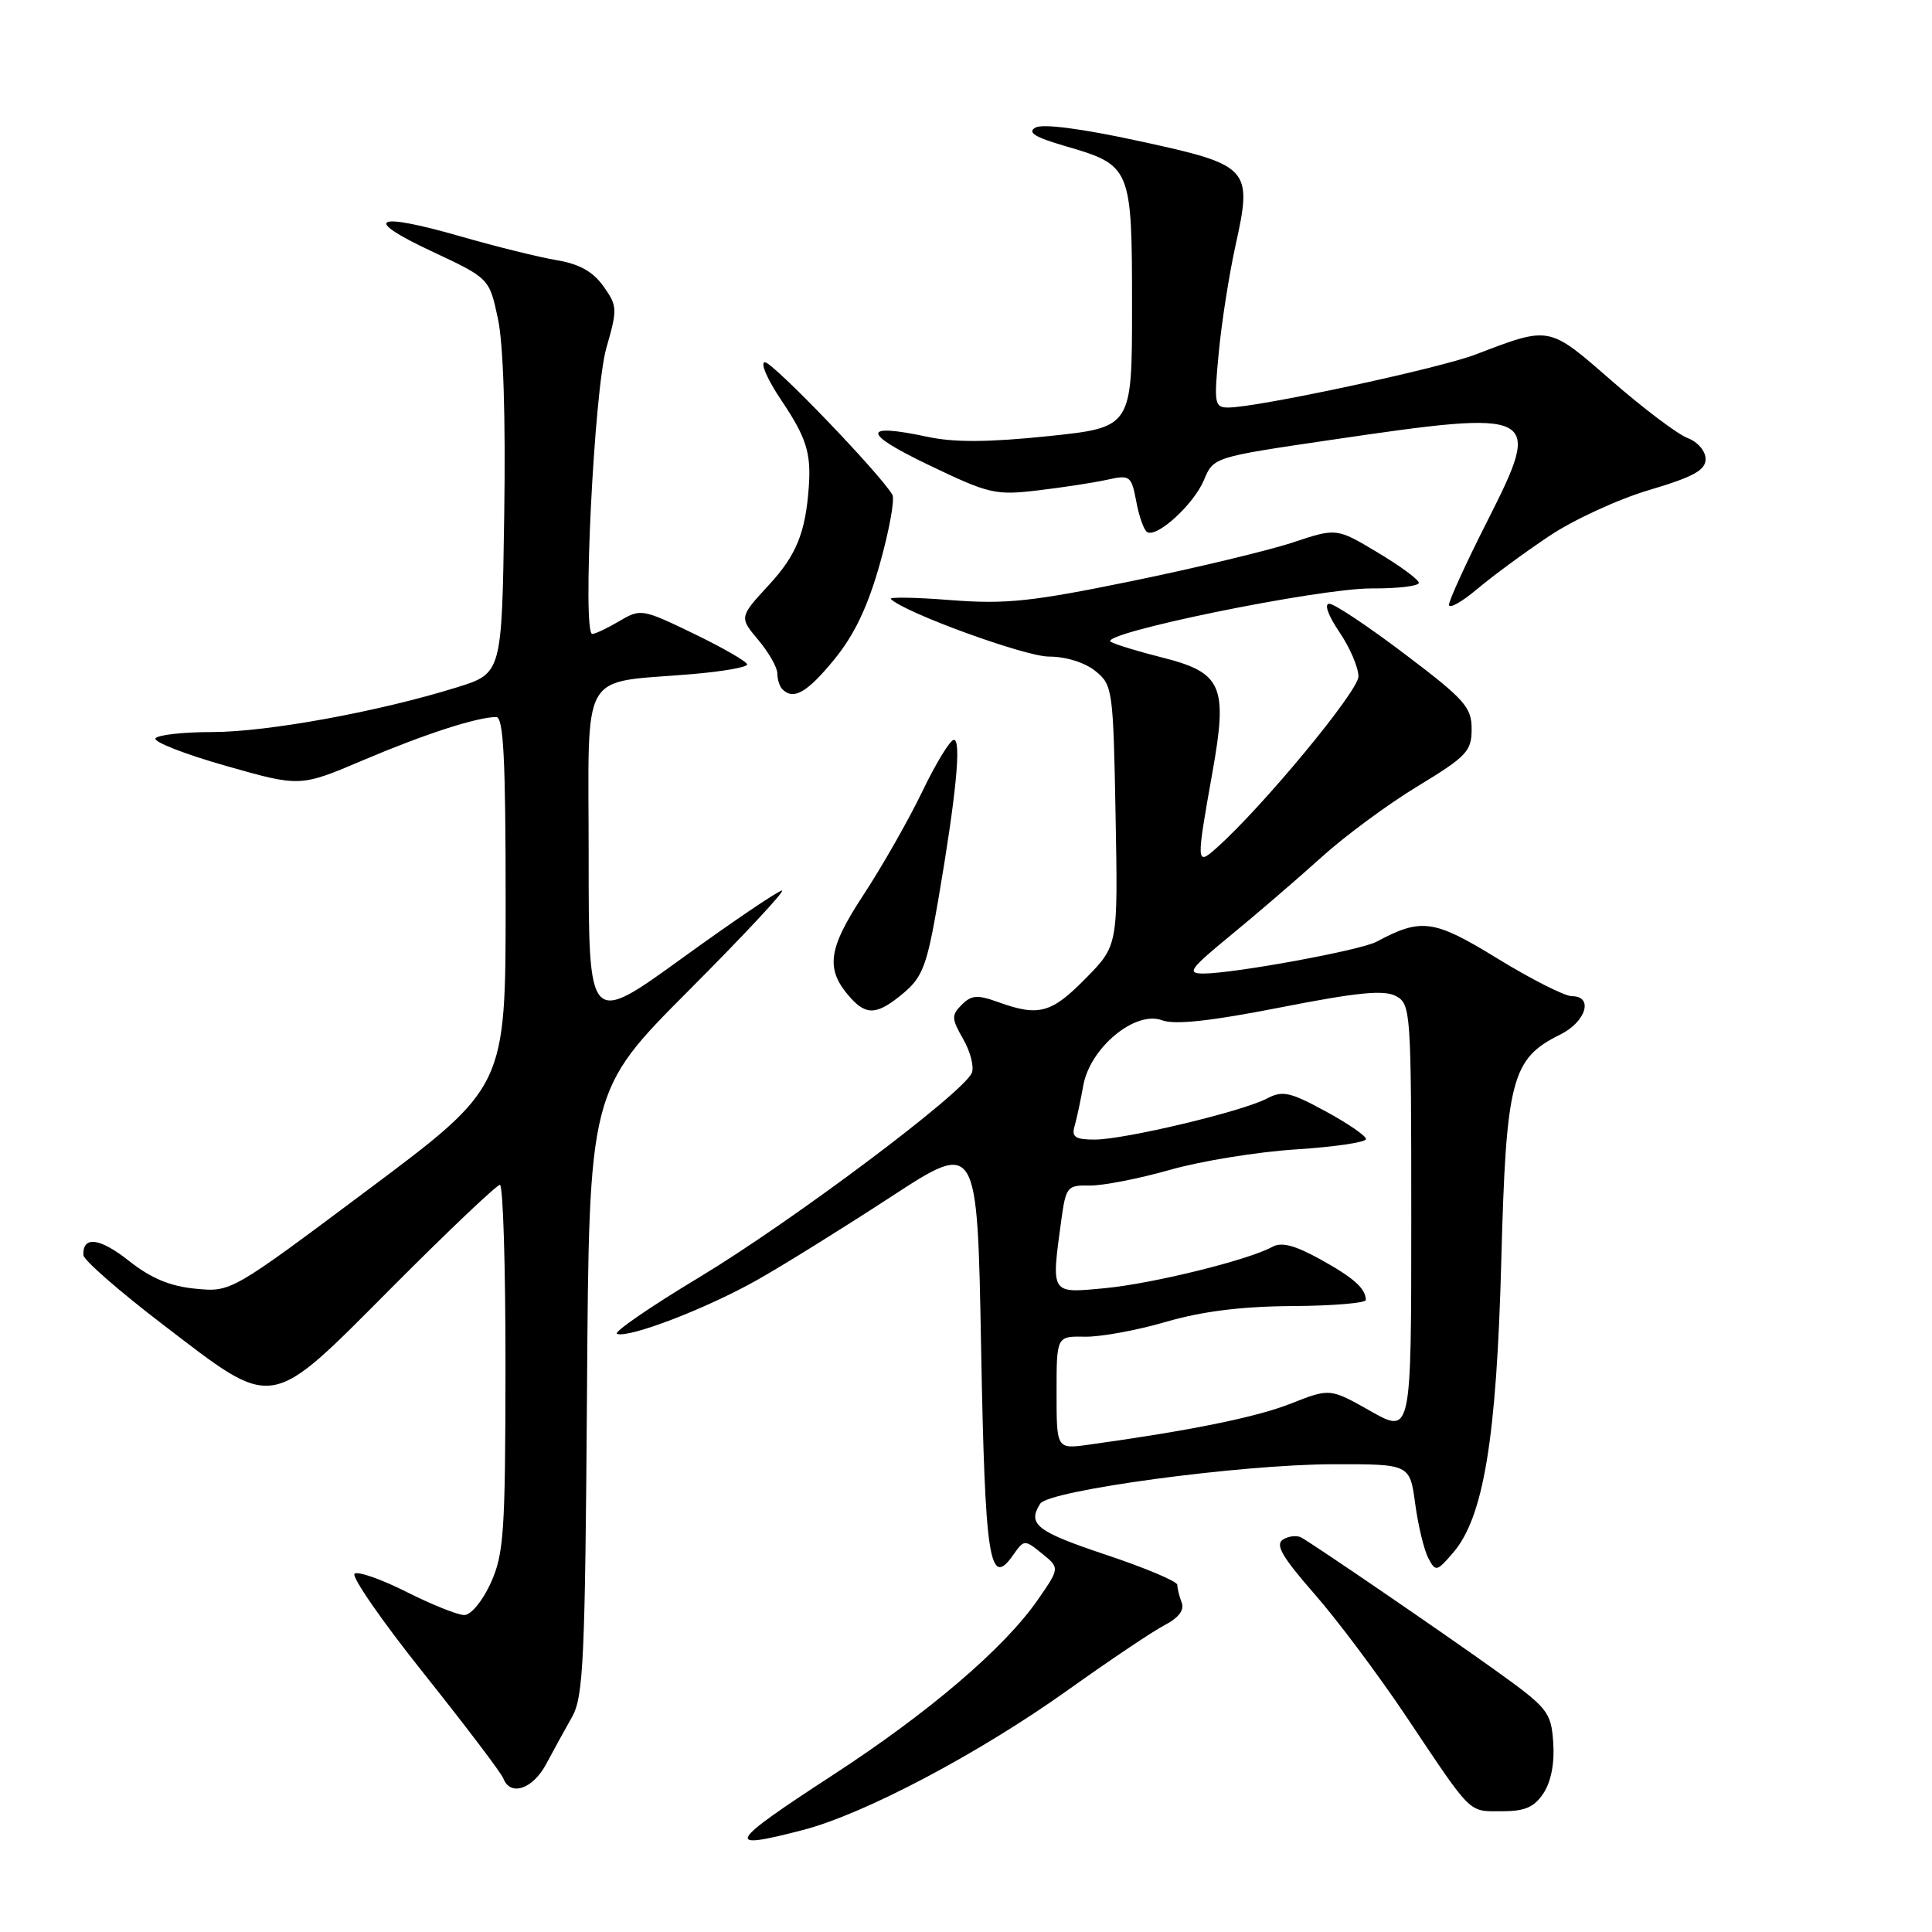 <?xml version="1.0" encoding="UTF-8" standalone="no"?>
<!DOCTYPE svg PUBLIC "-//W3C//DTD SVG 1.1//EN" "http://www.w3.org/Graphics/SVG/1.1/DTD/svg11.dtd" >
<svg xmlns="http://www.w3.org/2000/svg" xmlns:xlink="http://www.w3.org/1999/xlink" version="1.1" viewBox="0 0 256 256">
 <g >
 <path fill="currentColor"
d=" M 106.41 242.48 C 114.57 240.36 129.75 232.33 141.53 223.92 C 147.01 220.01 152.77 216.14 154.33 215.33 C 156.18 214.37 156.96 213.34 156.58 212.35 C 156.26 211.52 156.00 210.46 156.00 210.00 C 156.00 209.54 151.72 207.74 146.50 206.00 C 137.36 202.95 136.10 201.97 137.83 199.25 C 138.96 197.47 164.43 194.03 176.66 194.02 C 186.81 194.00 186.81 194.00 187.52 199.25 C 187.91 202.14 188.69 205.37 189.25 206.44 C 190.23 208.30 190.37 208.27 192.55 205.74 C 196.58 201.05 198.31 190.60 198.93 167.00 C 199.57 143.02 200.28 140.27 206.73 137.09 C 210.16 135.40 211.19 132.00 208.28 132.00 C 207.33 132.00 202.91 129.76 198.44 127.02 C 189.97 121.82 188.35 121.60 182.38 124.79 C 180.29 125.92 163.47 129.00 159.45 129.00 C 157.20 129.00 157.64 128.39 163.20 123.83 C 166.66 120.99 172.02 116.37 175.11 113.58 C 178.19 110.79 183.93 106.55 187.86 104.17 C 194.35 100.23 195.00 99.54 195.00 96.60 C 195.00 93.71 194.08 92.67 186.17 86.69 C 181.32 83.01 176.80 80.00 176.14 80.00 C 175.43 80.00 175.98 81.54 177.46 83.73 C 178.86 85.78 180.00 88.44 180.00 89.64 C 180.00 91.58 167.23 107.01 161.15 112.40 C 158.51 114.75 158.49 114.45 160.65 102.36 C 162.71 90.82 161.96 89.12 153.87 87.09 C 150.92 86.35 147.92 85.44 147.20 85.06 C 145.20 83.99 174.70 77.94 181.75 77.97 C 185.19 77.99 188.00 77.66 188.00 77.23 C 188.00 76.81 185.55 75.00 182.55 73.21 C 177.10 69.95 177.10 69.95 171.30 71.88 C 168.11 72.94 158.53 75.24 150.00 76.99 C 136.69 79.72 133.30 80.08 126.01 79.52 C 121.34 79.15 117.75 79.09 118.04 79.37 C 119.84 81.18 135.83 87.00 138.98 87.00 C 141.23 87.00 143.74 87.78 145.14 88.91 C 147.43 90.76 147.51 91.33 147.82 108.05 C 148.14 125.29 148.14 125.29 143.86 129.64 C 139.33 134.26 137.64 134.72 132.31 132.80 C 129.53 131.79 128.73 131.84 127.44 133.13 C 126.06 134.51 126.07 134.97 127.62 137.67 C 128.57 139.31 129.09 141.33 128.78 142.14 C 127.79 144.72 104.97 161.83 92.62 169.27 C 86.09 173.20 81.20 176.57 81.76 176.75 C 83.42 177.31 93.63 173.38 100.30 169.62 C 103.71 167.70 111.67 162.75 118.00 158.62 C 129.50 151.11 129.50 151.11 130.00 178.50 C 130.52 206.77 131.10 210.55 134.24 206.06 C 135.70 203.98 135.75 203.98 138.08 205.86 C 140.43 207.77 140.43 207.77 137.50 212.00 C 133.09 218.36 123.13 226.88 110.48 235.12 C 96.32 244.34 95.82 245.24 106.41 242.48 Z  M 204.54 237.58 C 205.53 236.06 206.01 233.57 205.81 230.88 C 205.52 226.81 205.13 226.33 198.00 221.22 C 190.93 216.16 174.75 205.09 172.45 203.74 C 171.88 203.41 170.78 203.52 170.01 203.99 C 168.94 204.66 169.86 206.27 174.15 211.18 C 177.20 214.65 182.69 222.00 186.37 227.50 C 195.16 240.64 194.51 240.00 199.02 240.00 C 202.08 240.00 203.31 239.46 204.54 237.58 Z  M 72.37 233.75 C 73.32 231.96 74.87 229.15 75.80 227.50 C 77.31 224.84 77.53 219.97 77.78 184.50 C 78.05 144.50 78.05 144.50 91.26 131.25 C 98.53 123.96 104.09 118.00 103.62 118.00 C 103.16 118.00 97.20 122.03 90.39 126.96 C 78.00 135.93 78.00 135.93 78.00 113.59 C 78.00 88.14 76.60 90.61 91.75 89.32 C 95.74 88.98 99.00 88.41 99.00 88.05 C 99.00 87.68 95.84 85.86 91.98 83.99 C 85.11 80.67 84.89 80.63 82.07 82.30 C 80.49 83.23 78.87 84.00 78.48 84.00 C 77.13 84.00 78.72 51.73 80.35 46.09 C 81.83 40.95 81.81 40.54 79.95 37.92 C 78.56 35.98 76.75 34.97 73.74 34.47 C 71.41 34.08 65.72 32.67 61.09 31.34 C 49.63 28.04 47.85 28.92 57.16 33.28 C 64.83 36.87 64.83 36.87 65.97 42.19 C 66.70 45.53 67.01 55.23 66.81 68.36 C 66.50 89.23 66.50 89.23 60.50 91.09 C 50.18 94.30 35.41 97.00 28.12 97.00 C 24.27 97.00 20.88 97.38 20.60 97.84 C 20.31 98.30 24.51 99.94 29.93 101.48 C 39.77 104.28 39.77 104.28 48.14 100.72 C 56.26 97.27 63.20 95.02 65.75 95.01 C 66.72 95.00 67.00 100.56 67.00 119.50 C 67.00 144.01 67.00 144.01 48.81 157.61 C 30.62 171.22 30.62 171.22 25.90 170.76 C 22.54 170.44 20.01 169.38 17.11 167.09 C 13.23 164.01 10.94 163.72 11.05 166.31 C 11.08 166.96 15.81 171.10 21.57 175.50 C 36.57 186.96 35.44 187.14 51.99 170.53 C 59.40 163.09 65.82 157.00 66.24 157.00 C 66.66 157.00 66.99 167.91 66.98 181.25 C 66.96 203.04 66.76 205.93 65.03 209.75 C 63.94 212.14 62.41 214.00 61.52 214.00 C 60.65 214.00 57.24 212.63 53.93 210.97 C 50.63 209.30 47.50 208.19 46.99 208.51 C 46.48 208.82 50.58 214.76 56.12 221.70 C 61.65 228.64 66.42 234.92 66.70 235.66 C 67.62 238.07 70.59 237.07 72.37 233.75 Z  M 119.74 131.57 C 122.26 129.45 122.84 127.87 124.31 119.32 C 126.69 105.41 127.42 98.00 126.39 98.03 C 125.90 98.04 124.01 101.13 122.20 104.90 C 120.38 108.67 116.87 114.84 114.39 118.61 C 109.65 125.83 109.33 128.47 112.73 132.25 C 114.85 134.60 116.30 134.46 119.74 131.57 Z  M 110.53 87.40 C 113.20 84.14 114.97 80.44 116.59 74.70 C 117.84 70.24 118.59 66.13 118.24 65.55 C 116.52 62.66 102.41 48.00 101.36 48.00 C 100.68 48.00 101.68 50.30 103.57 53.10 C 106.84 57.97 107.49 60.02 107.17 64.50 C 106.74 70.57 105.53 73.55 101.91 77.48 C 97.95 81.78 97.95 81.78 100.47 84.79 C 101.86 86.44 103.00 88.44 103.00 89.23 C 103.00 90.02 103.30 90.97 103.67 91.33 C 105.14 92.81 106.94 91.78 110.53 87.40 Z  M 205.31 71.01 C 208.50 68.87 214.46 66.13 218.56 64.92 C 224.39 63.19 226.00 62.30 226.00 60.83 C 226.00 59.77 224.96 58.55 223.61 58.04 C 222.29 57.54 217.77 54.13 213.57 50.47 C 205.14 43.12 205.46 43.18 195.50 46.98 C 190.60 48.85 166.57 54.00 162.74 54.00 C 160.93 54.00 160.84 53.50 161.49 46.75 C 161.86 42.76 162.86 36.41 163.69 32.63 C 165.99 22.24 165.68 21.89 150.97 18.70 C 143.36 17.04 138.17 16.37 137.21 16.90 C 136.08 17.54 137.11 18.18 141.16 19.36 C 149.90 21.90 150.00 22.14 150.00 40.64 C 150.00 56.63 150.00 56.63 138.92 57.79 C 131.01 58.61 126.44 58.64 122.95 57.89 C 114.15 56.01 114.18 57.36 123.03 61.60 C 131.05 65.45 131.89 65.65 137.52 64.98 C 140.81 64.59 144.94 63.96 146.69 63.57 C 149.74 62.90 149.91 63.03 150.56 66.44 C 150.92 68.41 151.57 70.24 152.00 70.50 C 153.29 71.30 158.16 66.85 159.52 63.63 C 160.79 60.58 160.80 60.58 176.15 58.32 C 203.97 54.22 204.45 54.47 197.10 69.00 C 194.29 74.54 192.00 79.55 192.00 80.13 C 192.00 80.72 193.69 79.77 195.75 78.04 C 197.81 76.30 202.11 73.14 205.31 71.01 Z  M 140.00 184.53 C 140.00 177.05 140.00 177.05 143.75 177.12 C 145.81 177.16 150.65 176.28 154.50 175.15 C 159.32 173.75 164.54 173.10 171.25 173.06 C 176.61 173.03 180.99 172.66 180.98 172.25 C 180.95 170.71 179.37 169.31 174.88 166.83 C 171.54 164.99 169.78 164.54 168.58 165.22 C 165.47 166.95 152.68 170.11 146.31 170.70 C 139.16 171.37 139.28 171.56 140.63 161.65 C 141.24 157.25 141.42 157.03 144.38 157.09 C 146.10 157.12 150.88 156.19 155.00 155.02 C 159.12 153.84 166.66 152.62 171.75 152.30 C 176.84 151.97 181.00 151.36 181.00 150.93 C 181.00 150.50 178.58 148.84 175.62 147.24 C 170.90 144.68 169.94 144.47 167.83 145.58 C 164.56 147.29 148.98 151.00 145.05 151.00 C 142.49 151.00 141.97 150.66 142.38 149.25 C 142.66 148.29 143.18 145.85 143.54 143.84 C 144.43 138.84 150.41 133.87 153.97 135.19 C 155.69 135.82 160.38 135.31 169.66 133.49 C 179.84 131.49 183.38 131.14 184.96 131.98 C 186.94 133.04 187.00 133.89 187.00 161.54 C 187.00 190.02 187.00 190.02 181.61 186.98 C 176.23 183.94 176.23 183.94 171.05 185.98 C 166.47 187.79 157.81 189.55 144.25 191.43 C 140.00 192.02 140.00 192.02 140.00 184.53 Z "/>
</g>
</svg>